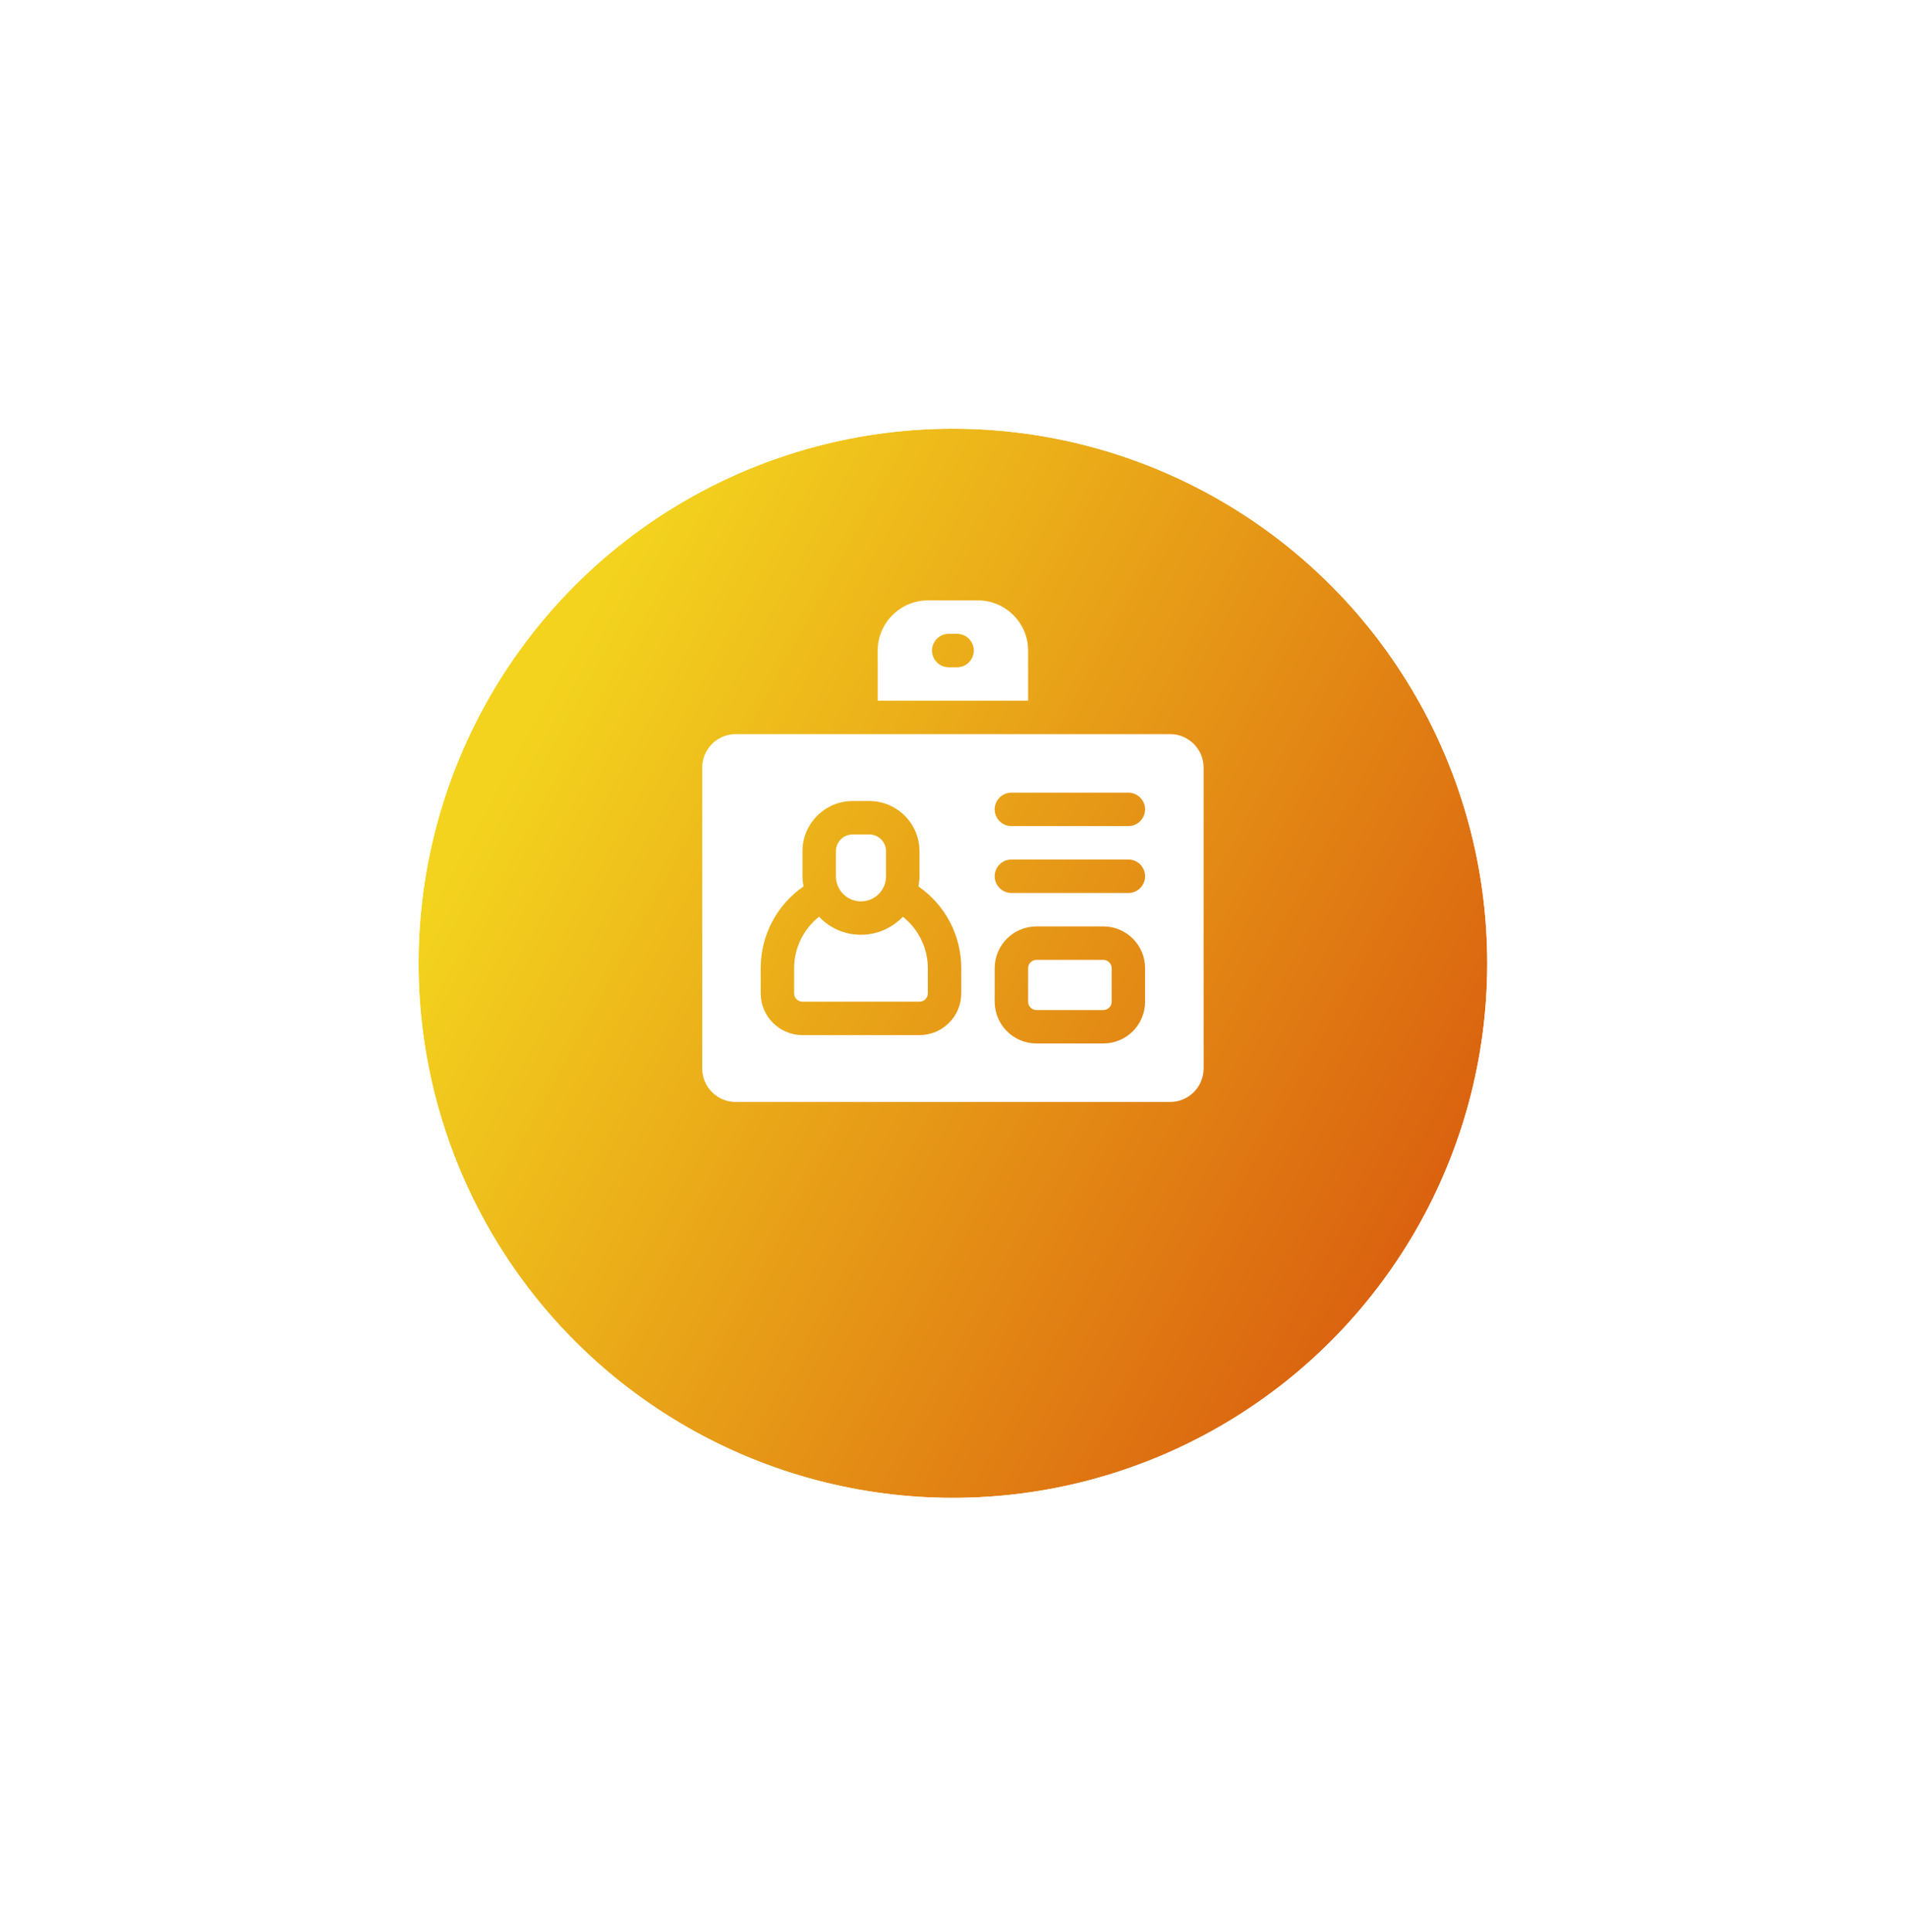 <svg width="75" height="76" viewBox="0 0 75 76" fill="none" xmlns="http://www.w3.org/2000/svg">
<g filter="url(#filter0_d_9262_4349)">
<circle cx="37.496" cy="34.636" r="21.026" fill="url(#paint0_linear_9262_4349)"/>
<circle cx="37.496" cy="34.636" r="21.069" stroke="white" stroke-width="0.085"/>
</g>
<path d="M33.879 36.767C33.228 36.767 32.643 36.497 32.228 36.057C31.617 36.55 31.248 37.28 31.248 38.082V39.069C31.248 39.253 31.393 39.398 31.577 39.398H36.181C36.365 39.398 36.51 39.253 36.51 39.069V38.082C36.51 37.286 36.142 36.55 35.53 36.057C35.109 36.491 34.524 36.767 33.879 36.767Z" fill="white"/>
<path d="M43.415 37.754H40.784C40.603 37.754 40.456 37.901 40.456 38.083V39.398C40.456 39.58 40.603 39.727 40.784 39.727H43.415C43.597 39.727 43.744 39.58 43.744 39.398V38.083C43.744 37.901 43.597 37.754 43.415 37.754Z" fill="white"/>
<path d="M33.879 35.453C34.425 35.453 34.865 35.012 34.865 34.466V33.48C34.865 33.118 34.57 32.822 34.208 32.822H33.55C33.188 32.822 32.893 33.118 32.893 33.48V34.466C32.893 35.012 33.333 35.453 33.879 35.453Z" fill="white"/>
<path d="M46.046 28.875H28.947C28.223 28.875 27.631 29.467 27.631 30.19V42.028C27.631 42.752 28.223 43.343 28.947 43.343H46.046C46.769 43.343 47.361 42.752 47.361 42.028V30.19C47.361 29.467 46.769 28.875 46.046 28.875ZM37.825 39.069C37.825 39.976 37.088 40.713 36.181 40.713H31.577C30.67 40.713 29.933 39.976 29.933 39.069V38.082C29.933 36.787 30.564 35.596 31.617 34.866C31.597 34.735 31.577 34.603 31.577 34.465V33.479C31.577 32.393 32.465 31.506 33.55 31.506H34.208C35.293 31.506 36.181 32.393 36.181 33.479V34.465C36.181 34.603 36.161 34.735 36.141 34.866C37.194 35.596 37.825 36.787 37.825 38.082V39.069ZM45.059 39.398C45.059 40.305 44.323 41.042 43.415 41.042H40.784C39.877 41.042 39.14 40.305 39.14 39.398V38.082C39.14 37.175 39.877 36.438 40.784 36.438H43.415C44.323 36.438 45.059 37.175 45.059 38.082V39.398ZM44.401 35.123H39.798C39.436 35.123 39.14 34.827 39.14 34.465C39.14 34.103 39.436 33.807 39.798 33.807H44.401C44.763 33.807 45.059 34.103 45.059 34.465C45.059 34.827 44.763 35.123 44.401 35.123ZM44.401 32.492H39.798C39.436 32.492 39.14 32.196 39.14 31.834C39.14 31.473 39.436 31.177 39.798 31.177H44.401C44.763 31.177 45.059 31.473 45.059 31.834C45.059 32.196 44.763 32.492 44.401 32.492Z" fill="white"/>
<path d="M40.456 25.588C40.456 24.503 39.568 23.615 38.483 23.615H36.51C35.425 23.615 34.537 24.503 34.537 25.588V27.561H40.456V25.588ZM37.66 26.246H37.332C36.97 26.246 36.674 25.95 36.674 25.588C36.674 25.227 36.97 24.93 37.332 24.93H37.66C38.022 24.93 38.318 25.227 38.318 25.588C38.318 25.95 38.022 26.246 37.66 26.246Z" fill="white"/>
<defs>
<filter id="filter0_d_9262_4349" x="0.127" y="0.519" width="74.739" height="74.737" filterUnits="userSpaceOnUse" color-interpolation-filters="sRGB">
<feFlood flood-opacity="0" result="BackgroundImageFix"/>
<feColorMatrix in="SourceAlpha" type="matrix" values="0 0 0 0 0 0 0 0 0 0 0 0 0 0 0 0 0 0 127 0" result="hardAlpha"/>
<feOffset dy="3.252"/>
<feGaussianBlur stdDeviation="8.129"/>
<feComposite in2="hardAlpha" operator="out"/>
<feColorMatrix type="matrix" values="0 0 0 0 0 0 0 0 0 0 0 0 0 0 0 0 0 0 0.1 0"/>
<feBlend mode="normal" in2="BackgroundImageFix" result="effect1_dropShadow_9262_4349"/>
<feBlend mode="normal" in="SourceGraphic" in2="effect1_dropShadow_9262_4349" result="shape"/>
</filter>
<linearGradient id="paint0_linear_9262_4349" x1="32.547" y1="3.823" x2="69.697" y2="24.215" gradientUnits="userSpaceOnUse">
<stop stop-color="#F3D31E"/>
<stop offset="1" stop-color="#D95C0F"/>
</linearGradient>
</defs>
</svg>
